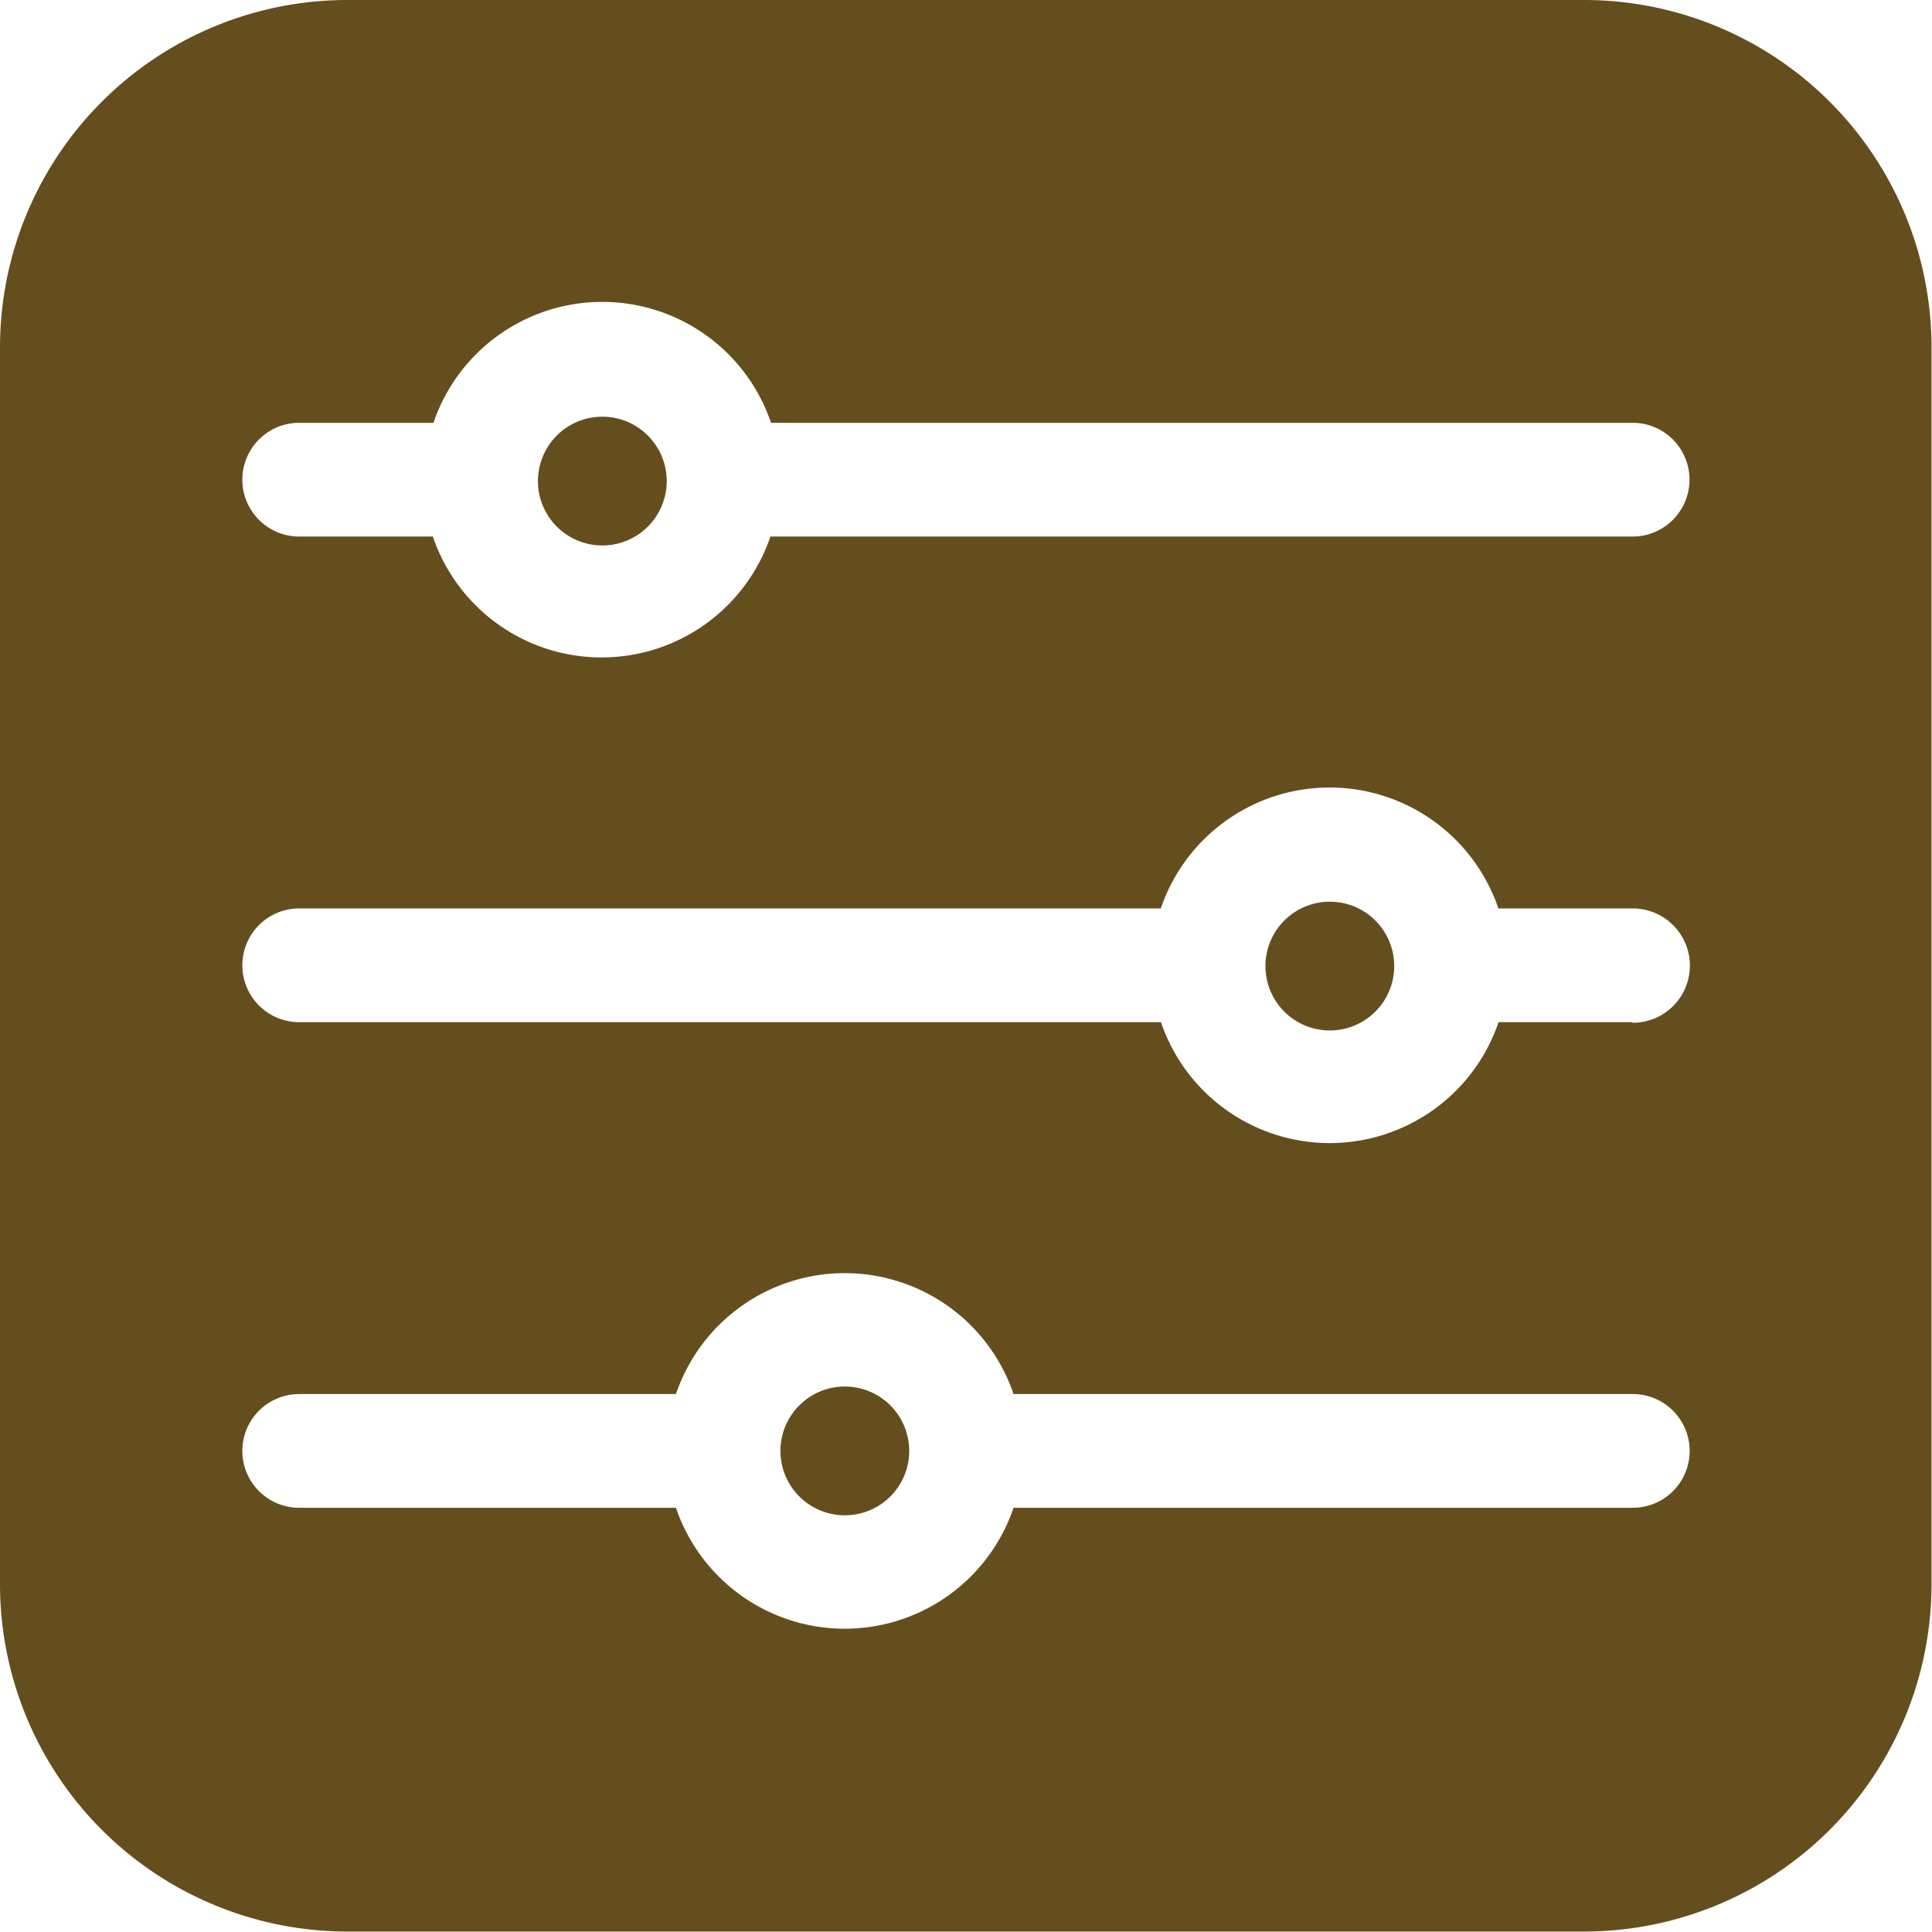 <svg xmlns="http://www.w3.org/2000/svg" width="12.333" height="12.333" viewBox="0 0 12.333 12.333">
  <g id="filter" transform="translate(0 0)">
    <path id="Path_8420" data-name="Path 8420" d="M10.118,0h-7.9A2.218,2.218,0,0,0,0,2.215v7.9a2.218,2.218,0,0,0,2.215,2.215h7.9a2.218,2.218,0,0,0,2.215-2.215v-7.9A2.218,2.218,0,0,0,10.118,0Zm.3,9.625H6.47a1.138,1.138,0,0,1-2.155,0H1.91a.363.363,0,0,1,0-.726H4.315a1.138,1.138,0,0,1,2.155,0h3.953A.363.363,0,0,1,10.423,9.625Zm0-3.1H9.566a1.138,1.138,0,0,1-2.155,0H1.91a.363.363,0,0,1,0-.726h5.5a1.138,1.138,0,0,1,2.155,0h.857A.363.363,0,0,1,10.423,6.529Zm0-3.1h-5.5a1.138,1.138,0,0,1-2.155,0H1.91a.363.363,0,0,1,0-.726h.857a1.138,1.138,0,0,1,2.155,0h5.5a.363.363,0,0,1,0,.726Z" fill="#644e1d"/>
    <path id="Path_8421" data-name="Path 8421" d="M207.352,367.435a.411.411,0,0,0,0,.822A.411.411,0,0,0,207.352,367.435Z" transform="translate(-201.959 -358.584)" fill="#644e1d"/>
    <path id="Path_8422" data-name="Path 8422" d="M143.1,110.431a.411.411,0,0,0,0,.822A.411.411,0,0,0,143.1,110.431Z" transform="translate(-139.255 -107.771)" fill="#644e1d"/>
    <path id="Path_8423" data-name="Path 8423" d="M335.853,238.933a.411.411,0,0,0,0,.822A.411.411,0,0,0,335.853,238.933Z" transform="translate(-327.364 -233.177)" fill="#644e1d"/>
  </g>
</svg>
